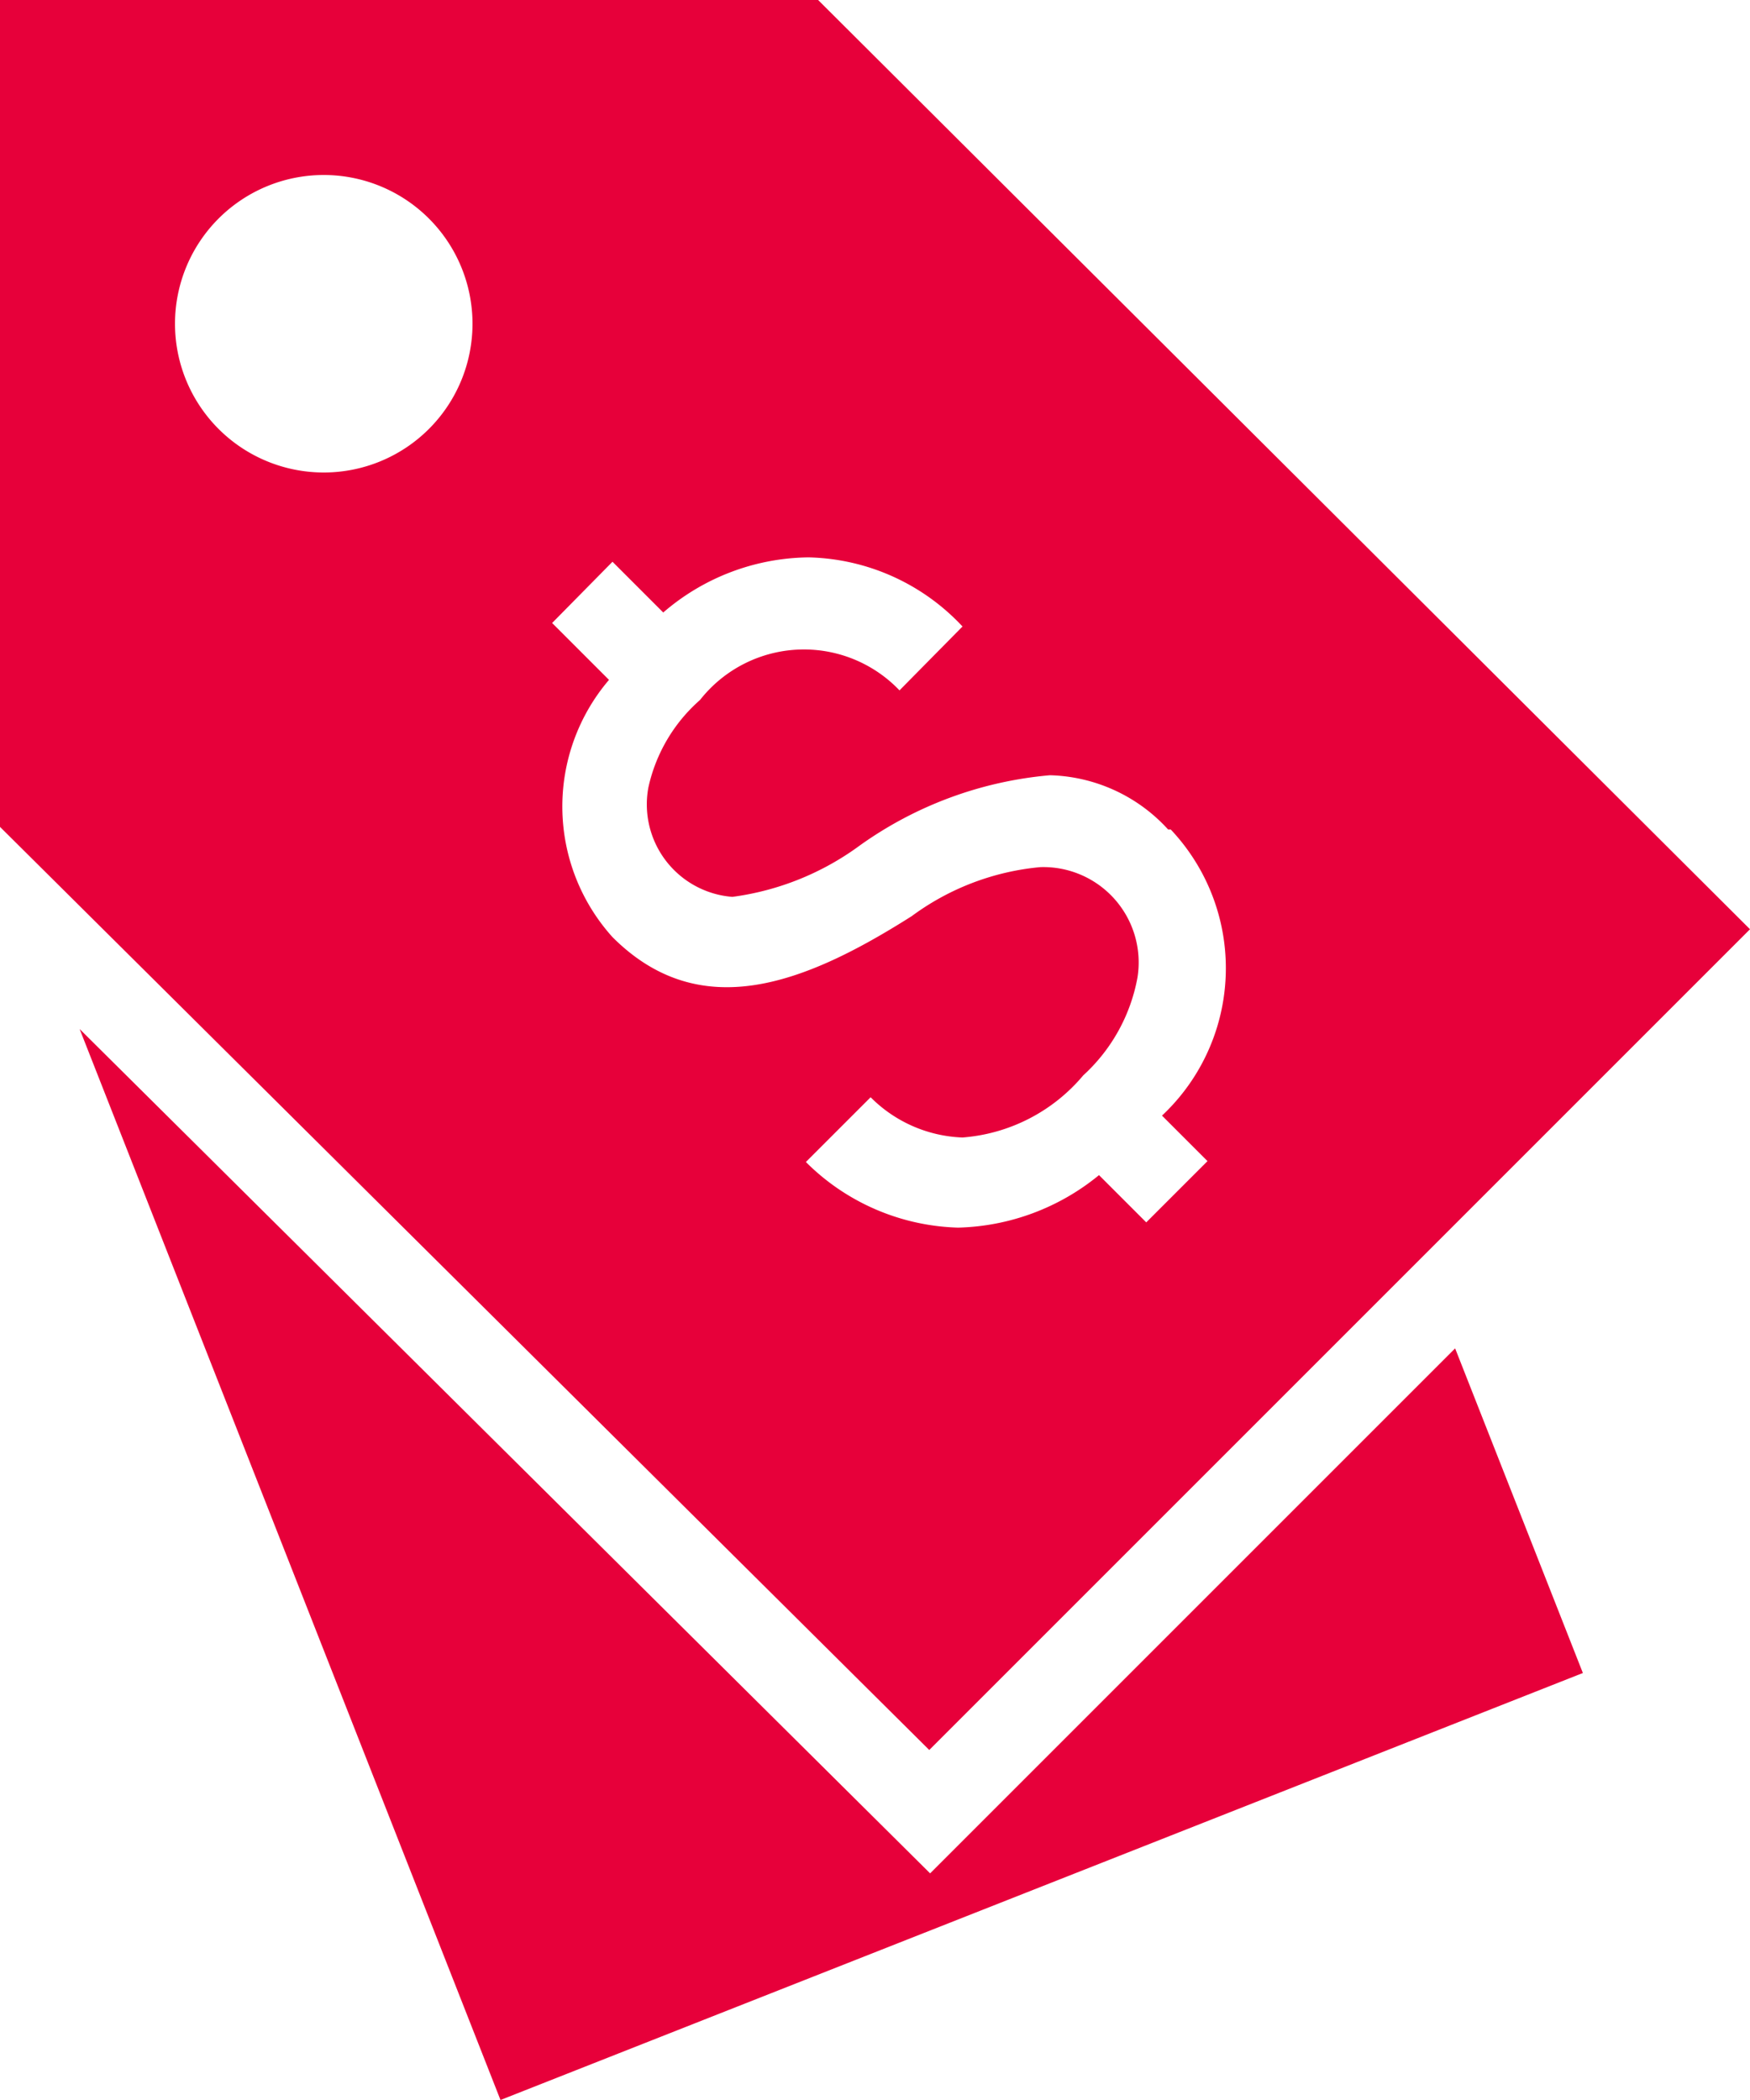 <svg xmlns="http://www.w3.org/2000/svg" viewBox="0 0 20 24"><defs><style>.cls-1{fill:#e7003a;fill-rule:evenodd;}</style></defs><g id="Layer_2" data-name="Layer 2"><g id="Layer_1-2" data-name="Layer 1"><path class="cls-1" d="M10.63,21.41l6-6,1.46,3.71L5.72,24,.91,11.76ZM9.35,0H0V9.45L10.62,20,20,10.62Zm4,9.48A1.89,1.89,0,0,0,12,8.86a4.39,4.39,0,0,0-2.17.8,3.16,3.16,0,0,1-1.46.59A1.06,1.06,0,0,1,7.41,9,1.86,1.86,0,0,1,8,8a1.51,1.51,0,0,1,2.28-.11L11,7.16a2.48,2.48,0,0,0-1.76-.79A2.58,2.58,0,0,0,7.58,7L7,6.42l-.69.7.65.65A2.23,2.23,0,0,0,7,10.71c1,1,2.19.54,3.42-.24a2.92,2.92,0,0,1,1.47-.56A1.09,1.09,0,0,1,13,11.17a2,2,0,0,1-.62,1.12A2,2,0,0,1,11,13a1.56,1.56,0,0,1-1.05-.46l-.74.74a2.56,2.56,0,0,0,1.74.75,2.64,2.64,0,0,0,1.61-.6l.54.54.7-.7-.52-.52A2.31,2.31,0,0,0,13.38,9.48ZM3.7,2A1.7,1.7,0,1,1,2,3.7,1.7,1.7,0,0,1,3.7,2Z"/></g></g></svg>
